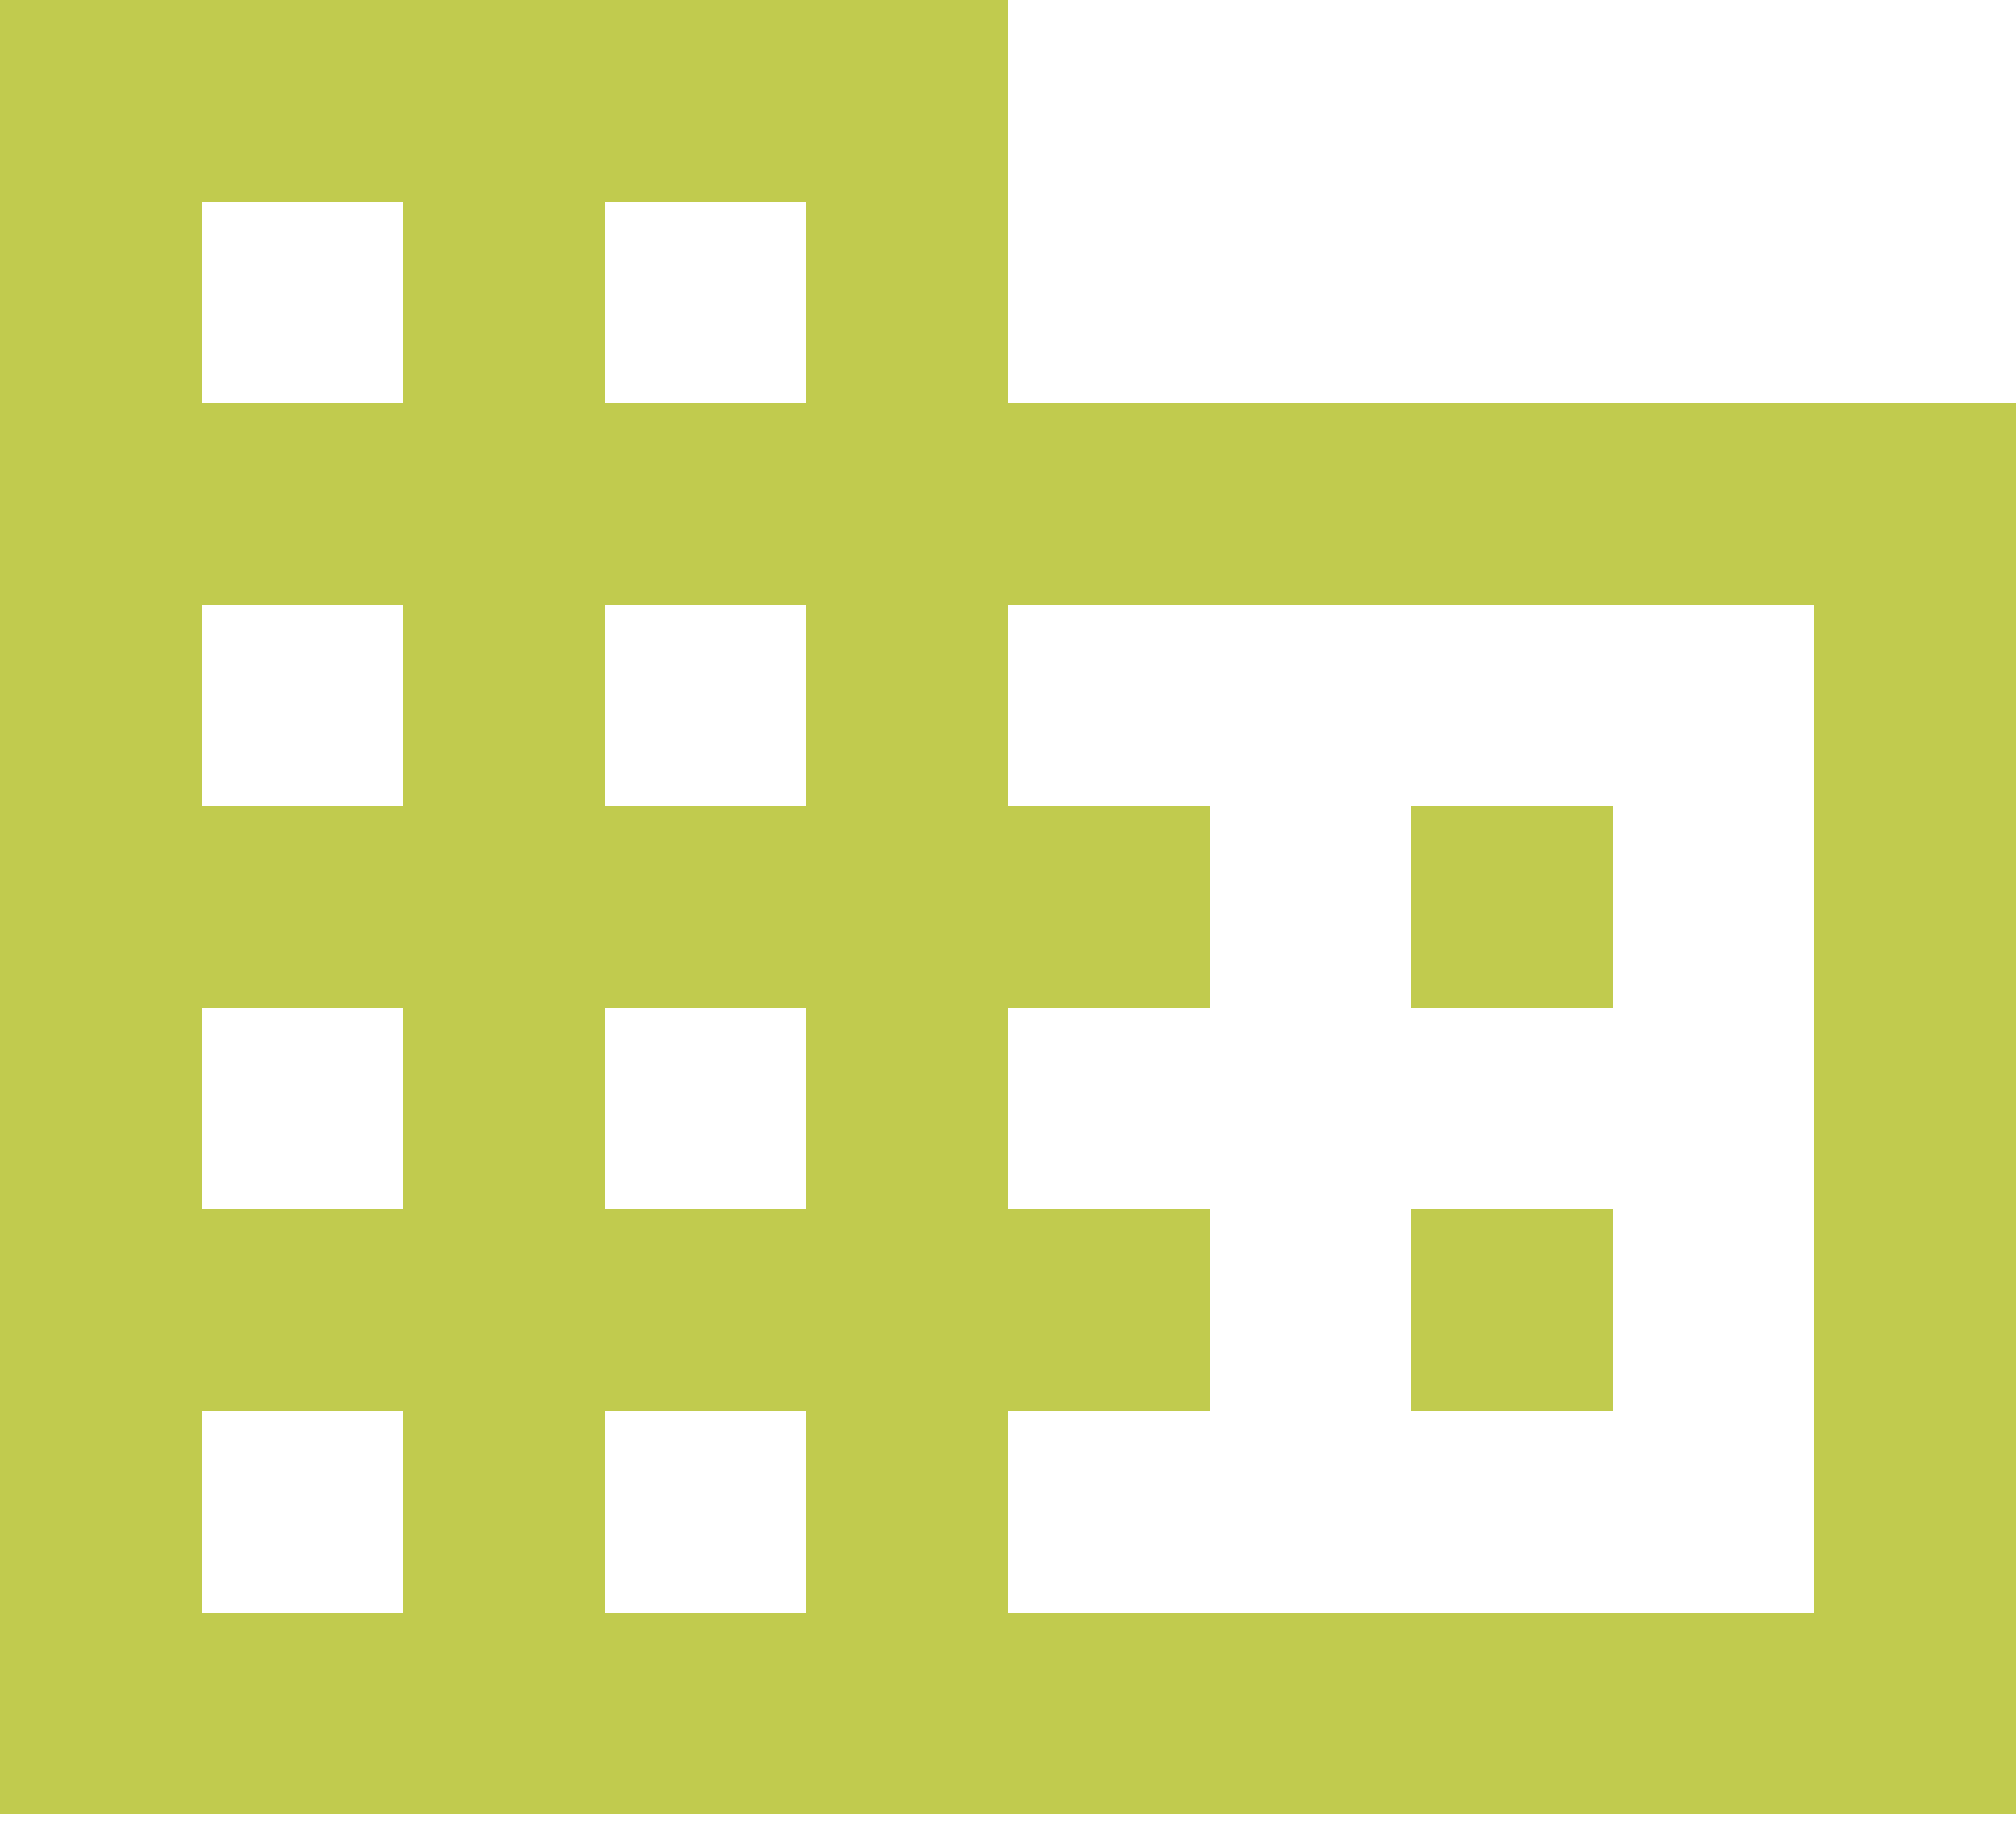<svg width="32" height="29" viewBox="0 0 32 29" fill="none" xmlns="http://www.w3.org/2000/svg">
<path d="M25.6 19.2H22.4V22.4H25.6M25.6 12.8H22.4V16H25.6M28.8 25.6H16V22.4H19.2V19.2H16V16H19.2V12.8H16V9.6H28.8M12.8 6.4H9.6V3.2H12.8M12.8 12.8H9.6V9.6H12.8M12.8 19.2H9.6V16H12.8M12.8 25.6H9.6V22.4H12.8M6.4 6.4H3.2V3.2H6.4M6.4 12.8H3.2V9.6H6.4M6.4 19.2H3.2V16H6.4M6.4 25.6H3.2V22.4H6.4M16 6.4V0H0V28.8H32V6.4H16Z" fill="#C1CB4E"/>
</svg>
